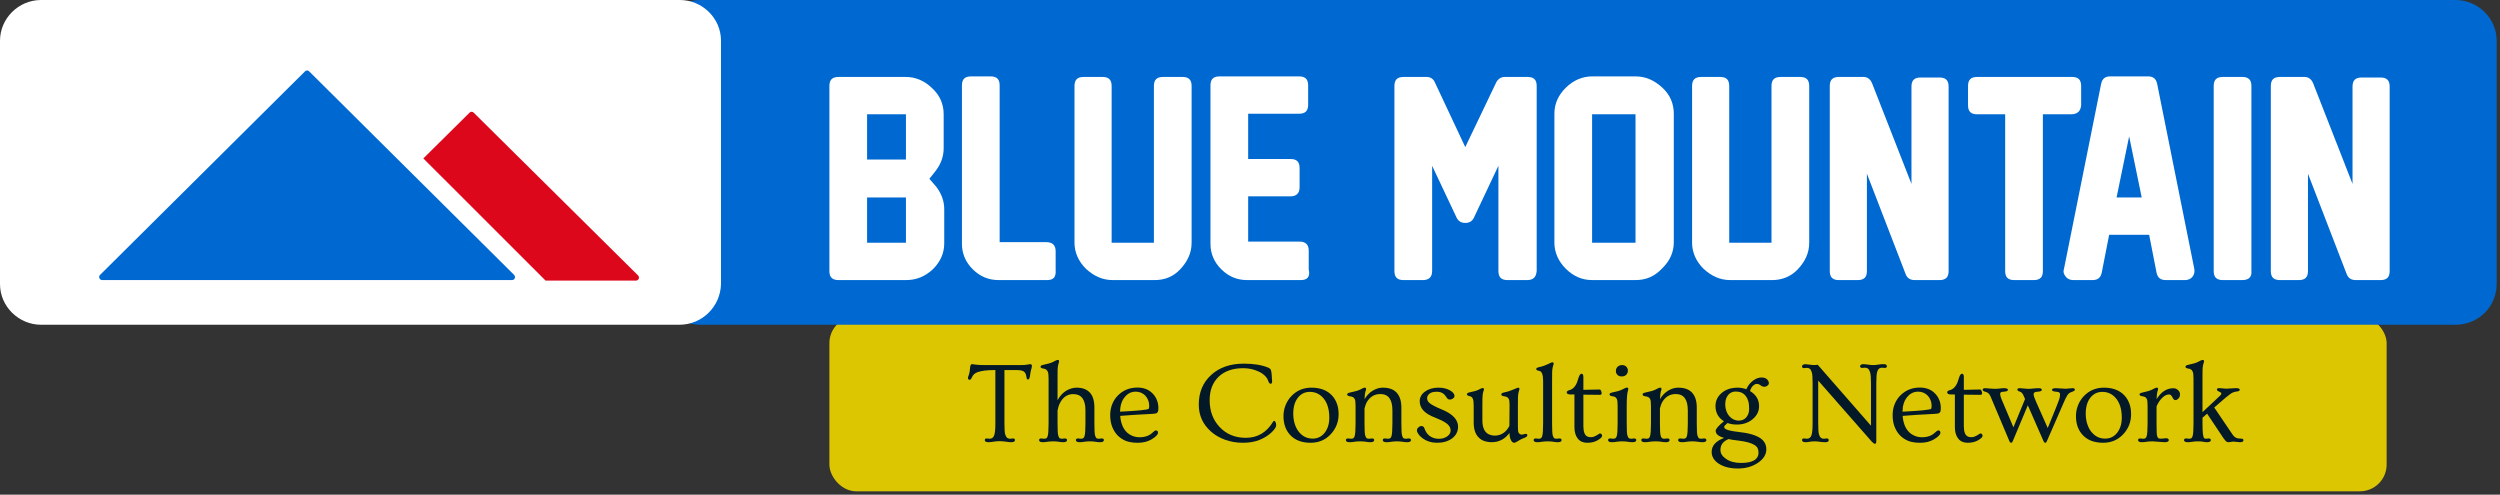 <svg width="187" height="37" viewBox="0 0 187 37" fill="none" xmlns="http://www.w3.org/2000/svg">
<rect x="0" y="0" width="187" height="37" fill="#333333" stroke="none"/>
<rect x="62.039" y="23.669" width="116.481" height="13.081" rx="2" fill="#E5CE00" fill-opacity="0.95"/>
<path d="M73.942 33.077C73.754 33.077 73.661 33.024 73.661 32.919C73.661 32.837 73.713 32.795 73.817 32.795L74.029 32.817C74.202 32.817 74.317 32.722 74.375 32.532C74.427 32.37 74.453 32.08 74.453 31.663V27.682H74.336C73.831 27.682 73.428 27.733 73.129 27.835C72.921 27.909 72.779 28.035 72.704 28.214C72.65 28.345 72.592 28.41 72.531 28.41C72.448 28.41 72.406 28.362 72.406 28.265C72.406 28.237 72.412 28.204 72.423 28.167C72.438 28.13 72.453 28.086 72.471 28.035C72.517 27.899 72.544 27.757 72.553 27.609C72.562 27.462 72.577 27.364 72.6 27.316C72.626 27.264 72.661 27.239 72.704 27.239C72.748 27.239 72.787 27.243 72.821 27.252C72.856 27.257 72.906 27.264 72.973 27.273C73.146 27.296 73.364 27.307 73.626 27.307H76.37C76.583 27.307 76.738 27.296 76.833 27.273C76.931 27.25 77.002 27.239 77.045 27.239C77.14 27.239 77.188 27.283 77.188 27.371C77.188 27.416 77.179 27.47 77.162 27.533C77.118 27.672 77.09 27.792 77.075 27.895C77.064 27.994 77.052 28.076 77.04 28.142C77.029 28.204 77.016 28.254 77.002 28.291C76.978 28.353 76.944 28.384 76.898 28.384C76.852 28.384 76.821 28.369 76.807 28.337C76.795 28.303 76.782 28.239 76.768 28.146C76.754 28.052 76.729 27.976 76.694 27.916C76.66 27.856 76.614 27.809 76.556 27.775C76.455 27.713 76.29 27.682 76.062 27.682H75.132V31.663C75.132 32.092 75.151 32.368 75.188 32.493C75.229 32.615 75.276 32.7 75.331 32.749C75.389 32.794 75.464 32.817 75.556 32.817L75.764 32.795C75.868 32.795 75.92 32.837 75.92 32.919C75.92 33.024 75.827 33.077 75.643 33.077C75.547 33.077 75.447 33.068 75.34 33.051C74.994 32.997 74.696 32.987 74.448 33.021C74.203 33.058 74.034 33.077 73.942 33.077Z" fill="#031928"/>
<path d="M78.01 33.077C77.82 33.077 77.724 33.024 77.724 32.919C77.724 32.837 77.778 32.795 77.884 32.795L78.101 32.817C78.167 32.817 78.222 32.806 78.265 32.783C78.308 32.757 78.342 32.705 78.365 32.625C78.411 32.48 78.434 32.16 78.434 31.663V28.316C78.434 28.047 78.412 27.872 78.369 27.792C78.326 27.71 78.28 27.655 78.231 27.626C78.181 27.598 78.102 27.575 77.993 27.558C77.886 27.541 77.832 27.497 77.832 27.426C77.832 27.361 77.906 27.314 78.053 27.286C78.397 27.215 78.633 27.144 78.763 27.073C78.939 26.974 79.059 26.924 79.122 26.924C79.188 26.924 79.222 26.956 79.222 27.022C79.222 27.053 79.216 27.086 79.204 27.12C79.144 27.273 79.112 27.467 79.109 27.703C79.106 27.939 79.105 28.132 79.105 28.282V29.943C79.344 29.491 79.683 29.198 80.122 29.061C80.26 29.019 80.399 28.997 80.537 28.997C80.958 28.997 81.284 29.118 81.515 29.359C81.746 29.601 81.861 29.977 81.861 30.488V31.663C81.861 32.16 81.879 32.465 81.913 32.578C81.948 32.689 81.987 32.757 82.03 32.783C82.073 32.806 82.128 32.817 82.195 32.817L82.411 32.795C82.518 32.795 82.571 32.837 82.571 32.919C82.571 33.024 82.474 33.077 82.281 33.077C82.171 33.077 82.055 33.065 81.931 33.042C81.806 33.023 81.672 33.013 81.528 33.013C81.387 33.013 81.251 33.023 81.121 33.042C80.994 33.065 80.876 33.077 80.766 33.077C80.573 33.077 80.477 33.024 80.477 32.919C80.477 32.837 80.53 32.795 80.637 32.795L80.853 32.817C80.919 32.817 80.974 32.806 81.017 32.783C81.061 32.757 81.095 32.705 81.121 32.625C81.168 32.483 81.191 32.163 81.191 31.663V30.692C81.191 29.883 80.888 29.479 80.282 29.479C79.843 29.479 79.51 29.703 79.282 30.151C79.201 30.308 79.142 30.492 79.105 30.705V31.663C79.105 32.16 79.122 32.465 79.157 32.578C79.191 32.689 79.23 32.757 79.273 32.783C79.317 32.806 79.372 32.817 79.438 32.817L79.654 32.795C79.761 32.795 79.814 32.837 79.814 32.919C79.814 33.024 79.719 33.077 79.529 33.077C79.419 33.077 79.305 33.065 79.187 33.042C79.069 33.023 78.933 33.013 78.78 33.013C78.627 33.013 78.487 33.023 78.36 33.042C78.236 33.065 78.12 33.077 78.01 33.077Z" fill="#031928"/>
<path d="M83.566 32.536C83.399 32.351 83.269 32.134 83.177 31.884C83.088 31.634 83.043 31.358 83.043 31.054C83.043 30.747 83.096 30.466 83.203 30.211C83.31 29.956 83.457 29.737 83.644 29.555C84.034 29.178 84.514 28.989 85.085 28.989C85.558 28.989 85.941 29.142 86.232 29.449C86.509 29.744 86.648 30.109 86.648 30.543C86.648 30.685 86.627 30.783 86.587 30.837C86.549 30.888 86.502 30.919 86.444 30.93C86.386 30.939 86.307 30.948 86.206 30.956C86.105 30.962 85.983 30.969 85.838 30.977C85.694 30.986 85.532 30.994 85.354 31.003C85.178 31.011 84.997 31.021 84.813 31.033C84.389 31.058 84.048 31.084 83.791 31.109C83.855 31.873 84.152 32.368 84.683 32.595C84.856 32.669 85.041 32.706 85.237 32.706C85.652 32.706 85.981 32.587 86.224 32.348C86.327 32.246 86.407 32.195 86.462 32.195C86.565 32.195 86.617 32.256 86.617 32.378C86.617 32.441 86.574 32.516 86.487 32.604C86.401 32.692 86.277 32.783 86.115 32.876C85.83 33.038 85.496 33.119 85.116 33.119C84.735 33.119 84.423 33.068 84.181 32.966C83.941 32.861 83.737 32.718 83.566 32.536ZM83.783 30.794C85.136 30.726 85.848 30.654 85.921 30.577C85.947 30.549 85.96 30.465 85.96 30.326C85.96 30.187 85.932 30.052 85.877 29.921C85.822 29.788 85.749 29.674 85.657 29.581C85.466 29.391 85.23 29.296 84.947 29.296C84.627 29.296 84.357 29.427 84.138 29.692C83.907 29.967 83.788 30.334 83.783 30.794Z" fill="#031928"/>
<path d="M95.155 28.538C95.155 28.648 95.117 28.704 95.039 28.704C94.969 28.704 94.912 28.636 94.865 28.499C94.822 28.36 94.739 28.23 94.615 28.108C94.49 27.985 94.342 27.883 94.169 27.801C93.808 27.628 93.42 27.541 93.005 27.541C92.592 27.541 92.234 27.596 91.931 27.707C91.631 27.815 91.373 27.971 91.157 28.176C90.707 28.61 90.482 29.196 90.482 29.934C90.482 30.752 90.736 31.426 91.243 31.957C91.748 32.485 92.394 32.749 93.182 32.749C94.059 32.749 94.737 32.353 95.216 31.561C95.248 31.51 95.281 31.481 95.316 31.476C95.347 31.476 95.379 31.51 95.411 31.578C95.442 31.646 95.458 31.723 95.458 31.808C95.458 31.95 95.336 32.134 95.091 32.361C94.845 32.588 94.547 32.771 94.195 32.91C93.846 33.05 93.437 33.119 92.97 33.119C92.505 33.119 92.064 33.045 91.646 32.898C91.23 32.747 90.877 32.543 90.586 32.285C89.974 31.745 89.668 31.071 89.668 30.262C89.668 29.348 89.977 28.61 90.594 28.048C91.212 27.483 92.024 27.201 93.031 27.201C93.758 27.201 94.359 27.296 94.835 27.486C94.927 27.526 94.988 27.564 95.017 27.601C95.075 27.68 95.108 27.799 95.117 27.959C95.128 28.115 95.135 28.223 95.138 28.282C95.15 28.421 95.155 28.506 95.155 28.538Z" fill="#031928"/>
<path d="M96.004 31.122C96.004 30.847 96.054 30.58 96.155 30.322C96.256 30.063 96.399 29.836 96.584 29.64C96.987 29.212 97.491 28.997 98.094 28.997C98.763 28.997 99.278 29.195 99.639 29.589C99.965 29.947 100.128 30.411 100.128 30.982C100.128 31.558 99.933 32.056 99.543 32.476C99.145 32.905 98.643 33.119 98.037 33.119C97.368 33.119 96.855 32.922 96.497 32.527C96.168 32.17 96.004 31.701 96.004 31.122ZM96.735 30.943C96.735 31.221 96.774 31.481 96.852 31.723C96.93 31.964 97.036 32.164 97.172 32.323C97.44 32.647 97.779 32.808 98.189 32.808C98.552 32.808 98.848 32.666 99.076 32.383C99.313 32.087 99.431 31.707 99.431 31.241C99.431 30.625 99.287 30.143 98.998 29.794C98.727 29.473 98.387 29.312 97.977 29.312C97.613 29.312 97.318 29.454 97.09 29.738C96.853 30.034 96.735 30.435 96.735 30.943Z" fill="#031928"/>
<path d="M100.959 33.077C100.768 33.077 100.673 33.024 100.673 32.919C100.673 32.837 100.726 32.795 100.833 32.795L101.062 32.817C101.129 32.817 101.184 32.806 101.227 32.783C101.27 32.757 101.303 32.705 101.326 32.625C101.373 32.48 101.396 32.16 101.396 31.663V30.39C101.396 30.103 101.375 29.924 101.335 29.853C101.298 29.779 101.251 29.73 101.197 29.704C101.142 29.676 101.057 29.653 100.941 29.636C100.826 29.616 100.768 29.571 100.768 29.5C100.768 29.435 100.842 29.388 100.989 29.359C101.361 29.283 101.609 29.21 101.733 29.142C101.903 29.046 102.02 28.997 102.084 28.997C102.15 28.997 102.183 29.03 102.183 29.095C102.183 29.127 102.177 29.159 102.166 29.193C102.111 29.329 102.079 29.549 102.071 29.853C102.235 29.578 102.44 29.366 102.685 29.219C102.933 29.071 103.177 28.997 103.417 28.997C103.659 28.997 103.864 29.027 104.031 29.087C104.198 29.146 104.341 29.237 104.46 29.359C104.702 29.615 104.823 29.991 104.823 30.488V31.663C104.823 32.16 104.84 32.465 104.875 32.578C104.91 32.689 104.949 32.757 104.992 32.783C105.035 32.806 105.09 32.817 105.156 32.817L105.381 32.795C105.488 32.795 105.541 32.837 105.541 32.919C105.541 33.024 105.445 33.077 105.251 33.077C105.139 33.077 105.019 33.065 104.892 33.042C104.768 33.023 104.634 33.013 104.49 33.013C104.348 33.013 104.213 33.023 104.083 33.042C103.953 33.065 103.832 33.077 103.72 33.077C103.526 33.077 103.43 33.024 103.43 32.919C103.43 32.837 103.483 32.795 103.59 32.795L103.815 32.817C103.881 32.817 103.936 32.806 103.979 32.783C104.022 32.757 104.057 32.705 104.083 32.625C104.129 32.483 104.152 32.163 104.152 31.663V30.692C104.152 29.88 103.852 29.474 103.252 29.474C102.828 29.474 102.498 29.663 102.261 30.041C102.177 30.18 102.113 30.35 102.066 30.552V31.663C102.066 32.16 102.084 32.465 102.118 32.578C102.153 32.689 102.192 32.757 102.235 32.783C102.278 32.806 102.333 32.817 102.4 32.817L102.629 32.795C102.736 32.795 102.789 32.837 102.789 32.919C102.789 33.024 102.694 33.077 102.503 33.077C102.394 33.077 102.277 33.065 102.153 33.042C102.032 33.023 101.895 33.013 101.742 33.013C101.589 33.013 101.448 33.023 101.318 33.042C101.191 33.065 101.071 33.077 100.959 33.077Z" fill="#031928"/>
<path d="M106.411 32.783C106.279 32.689 106.175 32.587 106.1 32.476C106.025 32.363 105.987 32.275 105.987 32.212C105.987 32.147 105.996 32.099 106.013 32.067C106.033 32.033 106.059 32.002 106.091 31.974C106.166 31.903 106.238 31.867 106.307 31.867C106.379 31.867 106.434 31.884 106.472 31.918C106.509 31.95 106.544 32.014 106.576 32.11C106.61 32.204 106.658 32.294 106.718 32.383C106.782 32.471 106.857 32.547 106.944 32.612C107.131 32.752 107.36 32.821 107.632 32.821C107.871 32.821 108.074 32.763 108.242 32.647C108.418 32.527 108.506 32.378 108.506 32.199C108.506 32.018 108.426 31.859 108.268 31.723C108.098 31.578 107.845 31.44 107.51 31.309C107.176 31.176 106.938 31.064 106.796 30.973C106.655 30.882 106.54 30.786 106.45 30.684C106.28 30.488 106.195 30.264 106.195 30.011C106.195 29.721 106.328 29.48 106.593 29.287C106.861 29.094 107.197 28.997 107.601 28.997C107.95 28.997 108.245 29.07 108.484 29.215C108.692 29.342 108.796 29.477 108.796 29.619C108.796 29.693 108.757 29.757 108.679 29.811C108.604 29.862 108.532 29.887 108.462 29.887C108.396 29.887 108.344 29.875 108.307 29.849C108.269 29.821 108.213 29.75 108.138 29.636C107.991 29.412 107.767 29.3 107.467 29.3C107.13 29.3 106.906 29.399 106.796 29.598C106.765 29.655 106.749 29.716 106.749 29.781C106.749 29.846 106.762 29.91 106.788 29.973C106.817 30.032 106.868 30.095 106.944 30.16C107.102 30.29 107.394 30.442 107.818 30.615C108.649 30.953 109.064 31.386 109.064 31.914C109.064 32.269 108.918 32.559 108.627 32.783C108.333 33.007 107.955 33.119 107.493 33.119C107.083 33.119 106.723 33.007 106.411 32.783Z" fill="#031928"/>
<path d="M114.118 32.451C114.202 32.451 114.244 32.487 114.244 32.561C114.244 32.601 114.225 32.635 114.188 32.663C114.153 32.692 114.098 32.722 114.023 32.753C113.948 32.781 113.889 32.806 113.846 32.825C113.803 32.845 113.762 32.865 113.725 32.885C113.664 32.916 113.598 32.956 113.526 33.004C113.404 33.081 113.321 33.119 113.275 33.119C113.231 33.119 113.191 33.108 113.153 33.085C113.119 33.065 113.083 33.027 113.045 32.97C112.959 32.837 112.913 32.641 112.907 32.383C112.662 32.723 112.347 32.94 111.963 33.034C111.845 33.062 111.707 33.077 111.548 33.077C111.389 33.077 111.225 33.051 111.055 33C110.887 32.946 110.743 32.859 110.622 32.74C110.362 32.493 110.232 32.118 110.232 31.616V30.39C110.232 30.117 110.215 29.94 110.18 29.858C110.149 29.775 110.113 29.72 110.072 29.692C110.035 29.663 109.984 29.643 109.921 29.632C109.791 29.604 109.726 29.557 109.726 29.491C109.726 29.42 109.8 29.371 109.947 29.342C110.273 29.277 110.489 29.213 110.596 29.151C110.749 29.066 110.854 29.023 110.912 29.023C110.97 29.023 110.998 29.056 110.998 29.121C110.998 29.152 110.991 29.185 110.977 29.219C110.919 29.372 110.889 29.562 110.886 29.789C110.883 30.017 110.882 30.205 110.882 30.356V31.446C110.882 32.036 111.075 32.397 111.461 32.527C111.577 32.564 111.691 32.583 111.803 32.583C111.916 32.583 112.021 32.57 112.119 32.544C112.22 32.516 112.318 32.473 112.413 32.417C112.618 32.289 112.781 32.102 112.902 31.855L112.915 30.296C112.915 30.055 112.894 29.9 112.851 29.832C112.807 29.761 112.76 29.714 112.708 29.692C112.656 29.669 112.574 29.649 112.461 29.632C112.351 29.615 112.297 29.569 112.297 29.496C112.297 29.43 112.366 29.384 112.504 29.355C112.646 29.327 112.776 29.293 112.894 29.253C113.012 29.21 113.116 29.171 113.205 29.134C113.298 29.097 113.373 29.066 113.43 29.04C113.491 29.012 113.533 28.997 113.556 28.997C113.622 28.997 113.655 29.03 113.655 29.095C113.655 29.127 113.648 29.159 113.634 29.193C113.576 29.347 113.546 29.541 113.543 29.777C113.54 30.012 113.539 30.205 113.539 30.356V31.953C113.539 32.171 113.557 32.31 113.595 32.37C113.653 32.463 113.735 32.51 113.842 32.51L114.118 32.451Z" fill="#031928"/>
<path d="M115.001 33.077C114.811 33.077 114.716 33.024 114.716 32.919C114.716 32.837 114.769 32.795 114.876 32.795L115.092 32.817C115.159 32.817 115.213 32.806 115.257 32.783C115.3 32.757 115.333 32.705 115.356 32.625C115.402 32.48 115.425 32.16 115.425 31.663V28.491C115.425 28.02 115.326 27.77 115.127 27.741C114.983 27.719 114.91 27.672 114.91 27.601C114.91 27.535 114.978 27.49 115.114 27.465C115.249 27.436 115.372 27.402 115.482 27.362C115.591 27.32 115.688 27.28 115.772 27.243C115.855 27.203 115.926 27.169 115.984 27.141C116.044 27.113 116.088 27.098 116.113 27.098C116.18 27.098 116.213 27.131 116.213 27.196C116.213 27.227 116.207 27.26 116.196 27.294C116.135 27.448 116.103 27.642 116.1 27.878C116.098 28.113 116.096 28.306 116.096 28.457V31.663C116.096 32.16 116.113 32.465 116.148 32.578C116.183 32.689 116.222 32.757 116.265 32.783C116.308 32.806 116.363 32.817 116.429 32.817L116.646 32.795C116.752 32.795 116.806 32.837 116.806 32.919C116.806 33.024 116.711 33.077 116.52 33.077C116.411 33.077 116.297 33.065 116.178 33.042C116.06 33.023 115.925 33.013 115.772 33.013C115.619 33.013 115.479 33.023 115.352 33.042C115.228 33.065 115.111 33.077 115.001 33.077Z" fill="#031928"/>
<path d="M119.805 29.419C119.805 29.496 119.759 29.534 119.666 29.534L118.437 29.521V31.88C118.437 32.32 118.546 32.581 118.762 32.663C118.828 32.689 118.906 32.702 118.996 32.702C119.085 32.702 119.166 32.688 119.238 32.659C119.313 32.628 119.379 32.595 119.437 32.561C119.495 32.527 119.544 32.496 119.584 32.468C119.625 32.436 119.662 32.421 119.697 32.421C119.734 32.421 119.767 32.441 119.796 32.48C119.825 32.52 119.839 32.56 119.839 32.6C119.839 32.699 119.711 32.818 119.454 32.957C119.258 33.065 119.011 33.119 118.714 33.119C118.417 33.119 118.185 33.016 118.018 32.808C117.85 32.598 117.767 32.309 117.767 31.94V29.508H117.503C117.295 29.508 117.191 29.456 117.191 29.351C117.191 29.274 117.249 29.222 117.364 29.193C117.48 29.165 117.579 29.115 117.663 29.044C117.746 28.971 117.814 28.888 117.866 28.797C117.921 28.704 117.964 28.607 117.996 28.508C118.028 28.408 118.057 28.318 118.082 28.235C118.146 28.048 118.218 27.954 118.299 27.954C118.391 27.954 118.437 28.035 118.437 28.197V29.159L119.653 29.134C119.714 29.134 119.762 29.205 119.796 29.347C119.802 29.378 119.805 29.402 119.805 29.419Z" fill="#031928"/>
<path d="M121.765 27.729C121.765 27.848 121.723 27.95 121.64 28.035C121.559 28.117 121.448 28.159 121.306 28.159C121.168 28.159 121.06 28.119 120.982 28.039C120.907 27.957 120.869 27.869 120.869 27.775C120.869 27.679 120.882 27.605 120.908 27.554C120.934 27.503 120.967 27.459 121.008 27.422C121.097 27.345 121.205 27.307 121.332 27.307C121.462 27.307 121.566 27.347 121.644 27.426C121.725 27.506 121.765 27.607 121.765 27.729ZM120.575 33.077C120.382 33.077 120.285 33.024 120.285 32.919C120.285 32.837 120.339 32.795 120.445 32.795L120.662 32.817C120.728 32.817 120.783 32.806 120.826 32.783C120.869 32.757 120.904 32.705 120.93 32.625C120.976 32.483 120.999 32.163 120.999 31.663V30.381C120.999 30.1 120.979 29.923 120.939 29.849C120.901 29.772 120.858 29.721 120.809 29.696C120.76 29.667 120.678 29.646 120.562 29.632C120.45 29.615 120.393 29.569 120.393 29.496C120.393 29.43 120.468 29.382 120.618 29.351C120.962 29.283 121.198 29.213 121.328 29.142C121.507 29.043 121.63 28.993 121.696 28.993C121.762 28.993 121.795 29.026 121.795 29.091C121.795 29.122 121.79 29.155 121.778 29.189C121.712 29.385 121.679 29.771 121.679 30.347V31.663C121.679 32.163 121.696 32.468 121.731 32.578C121.768 32.689 121.808 32.757 121.852 32.783C121.895 32.806 121.95 32.817 122.016 32.817L122.233 32.795C122.339 32.795 122.393 32.837 122.393 32.919C122.393 33.024 122.296 33.077 122.103 33.077C121.993 33.077 121.875 33.065 121.748 33.042C121.624 33.023 121.49 33.013 121.345 33.013C121.201 33.013 121.064 33.023 120.934 33.042C120.804 33.065 120.685 33.077 120.575 33.077Z" fill="#031928"/>
<path d="M123.055 33.077C122.864 33.077 122.769 33.024 122.769 32.919C122.769 32.837 122.823 32.795 122.929 32.795L123.159 32.817C123.225 32.817 123.28 32.806 123.323 32.783C123.366 32.757 123.4 32.705 123.423 32.625C123.469 32.48 123.492 32.16 123.492 31.663V30.39C123.492 30.103 123.472 29.924 123.431 29.853C123.394 29.779 123.348 29.73 123.293 29.704C123.238 29.676 123.153 29.653 123.037 29.636C122.922 29.616 122.864 29.571 122.864 29.5C122.864 29.435 122.938 29.388 123.085 29.359C123.457 29.283 123.705 29.21 123.829 29.142C124 29.046 124.116 28.997 124.18 28.997C124.246 28.997 124.279 29.03 124.279 29.095C124.279 29.127 124.274 29.159 124.262 29.193C124.207 29.329 124.176 29.549 124.167 29.853C124.331 29.578 124.536 29.366 124.781 29.219C125.03 29.071 125.273 28.997 125.513 28.997C125.755 28.997 125.96 29.027 126.127 29.087C126.295 29.146 126.437 29.237 126.556 29.359C126.798 29.615 126.919 29.991 126.919 30.488V31.663C126.919 32.16 126.937 32.465 126.971 32.578C127.006 32.689 127.045 32.757 127.088 32.783C127.131 32.806 127.186 32.817 127.252 32.817L127.477 32.795C127.584 32.795 127.638 32.837 127.638 32.919C127.638 33.024 127.541 33.077 127.348 33.077C127.235 33.077 127.115 33.065 126.988 33.042C126.864 33.023 126.73 33.013 126.586 33.013C126.445 33.013 126.309 33.023 126.179 33.042C126.049 33.065 125.928 33.077 125.816 33.077C125.622 33.077 125.526 33.024 125.526 32.919C125.526 32.837 125.579 32.795 125.686 32.795L125.911 32.817C125.977 32.817 126.032 32.806 126.075 32.783C126.119 32.757 126.153 32.705 126.179 32.625C126.225 32.483 126.248 32.163 126.248 31.663V30.692C126.248 29.88 125.948 29.474 125.348 29.474C124.924 29.474 124.594 29.663 124.357 30.041C124.274 30.18 124.209 30.35 124.163 30.552V31.663C124.163 32.16 124.18 32.465 124.215 32.578C124.249 32.689 124.288 32.757 124.331 32.783C124.375 32.806 124.429 32.817 124.496 32.817L124.725 32.795C124.832 32.795 124.885 32.837 124.885 32.919C124.885 33.024 124.79 33.077 124.6 33.077C124.49 33.077 124.373 33.065 124.249 33.042C124.128 33.023 123.991 33.013 123.838 33.013C123.685 33.013 123.544 33.023 123.414 33.042C123.287 33.065 123.167 33.077 123.055 33.077Z" fill="#031928"/>
<path d="M129.221 31.642C129.054 31.781 128.97 31.872 128.97 31.914C128.97 31.957 128.981 31.995 129.001 32.029C129.024 32.06 129.071 32.093 129.144 32.127C129.308 32.198 129.589 32.256 129.987 32.302C130.388 32.344 130.723 32.404 130.991 32.48C131.26 32.557 131.478 32.649 131.645 32.757C131.962 32.962 132.121 33.245 132.121 33.609C132.121 33.998 131.912 34.334 131.493 34.618C131.072 34.902 130.573 35.044 129.996 35.044C129.416 35.044 128.944 34.927 128.581 34.695C128.215 34.459 128.031 34.161 128.031 33.8C128.031 33.341 128.34 32.993 128.957 32.757C128.62 32.658 128.422 32.53 128.365 32.374C128.344 32.326 128.334 32.276 128.334 32.225C128.334 32.083 128.539 31.845 128.949 31.51C128.528 31.246 128.317 30.864 128.317 30.364C128.323 29.981 128.474 29.66 128.771 29.402C129.083 29.132 129.487 28.997 129.983 28.997C130.199 28.997 130.413 29.036 130.624 29.112C130.751 28.831 130.929 28.61 131.16 28.448C131.359 28.306 131.563 28.235 131.77 28.235C132.01 28.235 132.176 28.322 132.268 28.495C132.297 28.546 132.311 28.604 132.311 28.67C132.311 28.735 132.275 28.794 132.203 28.848C132.134 28.902 132.068 28.929 132.004 28.929C131.886 28.929 131.793 28.902 131.727 28.848C131.62 28.76 131.516 28.716 131.415 28.716C131.315 28.716 131.215 28.765 131.117 28.861C131.022 28.955 130.95 29.084 130.901 29.249C131.353 29.521 131.58 29.897 131.58 30.377C131.58 30.757 131.423 31.081 131.108 31.348C130.782 31.62 130.384 31.757 129.914 31.757C129.651 31.757 129.421 31.718 129.221 31.642ZM129.36 31.139C129.455 31.244 129.563 31.325 129.684 31.382C129.809 31.436 129.93 31.463 130.048 31.463C130.169 31.463 130.276 31.443 130.368 31.403C130.463 31.363 130.546 31.304 130.615 31.224C130.762 31.054 130.836 30.843 130.836 30.59C130.836 30.337 130.813 30.137 130.766 29.989C130.723 29.839 130.658 29.711 130.572 29.606C130.396 29.393 130.153 29.287 129.845 29.287C129.49 29.287 129.245 29.467 129.109 29.828C129.069 29.941 129.048 30.085 129.048 30.258C129.048 30.428 129.076 30.591 129.131 30.747C129.188 30.901 129.265 31.031 129.36 31.139ZM129.304 32.842C128.894 32.998 128.689 33.271 128.689 33.66C128.689 33.913 128.828 34.134 129.105 34.324C129.399 34.526 129.77 34.627 130.217 34.627C130.869 34.627 131.278 34.486 131.446 34.205C131.506 34.106 131.537 33.991 131.537 33.86C131.537 33.73 131.515 33.619 131.472 33.528C131.428 33.437 131.351 33.356 131.238 33.285C131.01 33.138 130.612 33.028 130.044 32.957C129.669 32.915 129.422 32.876 129.304 32.842Z" fill="#031928"/>
<path d="M135.072 33.077C134.885 33.077 134.791 33.024 134.791 32.919C134.791 32.837 134.843 32.795 134.947 32.795L135.159 32.817C135.332 32.817 135.447 32.722 135.505 32.532C135.557 32.37 135.583 32.08 135.583 31.663V28.665C135.583 28.245 135.563 27.973 135.522 27.848C135.482 27.72 135.433 27.633 135.375 27.588C135.32 27.54 135.248 27.516 135.159 27.516L134.947 27.537C134.843 27.537 134.791 27.494 134.791 27.409C134.791 27.299 134.885 27.243 135.072 27.243L135.639 27.307C135.76 27.307 135.868 27.299 135.964 27.282L139.949 31.842V28.657C139.949 28.242 139.926 27.97 139.88 27.839C139.837 27.709 139.786 27.621 139.729 27.575C139.671 27.527 139.596 27.503 139.504 27.503L139.292 27.52C139.188 27.52 139.136 27.479 139.136 27.396C139.136 27.291 139.23 27.239 139.417 27.239C139.489 27.239 139.586 27.249 139.707 27.269C139.86 27.294 139.998 27.307 140.122 27.307C140.246 27.307 140.368 27.296 140.486 27.273C140.604 27.25 140.743 27.239 140.901 27.239C141.06 27.239 141.139 27.291 141.139 27.396C141.139 27.479 141.087 27.52 140.984 27.52L140.772 27.503C140.596 27.503 140.479 27.598 140.421 27.788C140.372 27.939 140.347 28.228 140.347 28.657V32.957C140.347 33.054 140.339 33.118 140.321 33.149C140.304 33.18 140.277 33.196 140.239 33.196C140.187 33.196 140.105 33.136 139.993 33.017L136.003 28.469V31.663C136.003 32.092 136.021 32.368 136.059 32.493C136.099 32.615 136.147 32.7 136.202 32.749C136.259 32.794 136.334 32.817 136.427 32.817L136.634 32.795C136.738 32.795 136.79 32.837 136.79 32.919C136.79 33.024 136.707 33.077 136.539 33.077C136.375 33.077 136.228 33.065 136.098 33.042C135.971 33.023 135.847 33.013 135.726 33.013C135.605 33.013 135.485 33.023 135.367 33.042C135.251 33.065 135.153 33.077 135.072 33.077Z" fill="#031928"/>
<path d="M142.091 32.536C141.924 32.351 141.794 32.134 141.702 31.884C141.613 31.634 141.568 31.358 141.568 31.054C141.568 30.747 141.621 30.466 141.728 30.211C141.835 29.956 141.982 29.737 142.169 29.555C142.559 29.178 143.039 28.989 143.61 28.989C144.084 28.989 144.466 29.142 144.757 29.449C145.034 29.744 145.173 30.109 145.173 30.543C145.173 30.685 145.152 30.783 145.112 30.837C145.075 30.888 145.027 30.919 144.969 30.93C144.912 30.939 144.832 30.948 144.731 30.956C144.63 30.962 144.508 30.969 144.363 30.977C144.219 30.986 144.058 30.994 143.879 31.003C143.703 31.011 143.522 31.021 143.338 31.033C142.914 31.058 142.573 31.084 142.316 31.109C142.38 31.873 142.677 32.368 143.208 32.595C143.381 32.669 143.566 32.706 143.762 32.706C144.177 32.706 144.506 32.587 144.749 32.348C144.852 32.246 144.932 32.195 144.987 32.195C145.09 32.195 145.142 32.256 145.142 32.378C145.142 32.441 145.099 32.516 145.012 32.604C144.926 32.692 144.802 32.783 144.64 32.876C144.355 33.038 144.021 33.119 143.641 33.119C143.26 33.119 142.948 33.068 142.706 32.966C142.466 32.861 142.262 32.718 142.091 32.536ZM142.308 30.794C143.661 30.726 144.373 30.654 144.446 30.577C144.472 30.549 144.485 30.465 144.485 30.326C144.485 30.187 144.457 30.052 144.402 29.921C144.347 29.788 144.274 29.674 144.182 29.581C143.991 29.391 143.755 29.296 143.472 29.296C143.152 29.296 142.882 29.427 142.663 29.692C142.432 29.967 142.314 30.334 142.308 30.794Z" fill="#031928"/>
<path d="M148.262 29.419C148.262 29.496 148.216 29.534 148.124 29.534L146.895 29.521V31.88C146.895 32.32 147.003 32.581 147.22 32.663C147.286 32.689 147.364 32.702 147.453 32.702C147.543 32.702 147.623 32.688 147.696 32.659C147.771 32.628 147.837 32.595 147.895 32.561C147.952 32.527 148.001 32.496 148.042 32.468C148.082 32.436 148.12 32.421 148.154 32.421C148.192 32.421 148.225 32.441 148.254 32.48C148.283 32.52 148.297 32.56 148.297 32.6C148.297 32.699 148.169 32.818 147.912 32.957C147.716 33.065 147.469 33.119 147.172 33.119C146.875 33.119 146.643 33.016 146.475 32.808C146.308 32.598 146.224 32.309 146.224 31.94V29.508H145.96C145.752 29.508 145.649 29.456 145.649 29.351C145.649 29.274 145.706 29.222 145.822 29.193C145.937 29.165 146.037 29.115 146.12 29.044C146.204 28.971 146.272 28.888 146.324 28.797C146.379 28.704 146.422 28.607 146.454 28.508C146.485 28.408 146.514 28.318 146.54 28.235C146.604 28.048 146.676 27.954 146.756 27.954C146.849 27.954 146.895 28.035 146.895 28.197V29.159L148.111 29.134C148.172 29.134 148.219 29.205 148.254 29.347C148.26 29.378 148.262 29.402 148.262 29.419Z" fill="#031928"/>
<path d="M155.022 29.036C155.14 29.036 155.199 29.071 155.199 29.142C155.199 29.202 155.145 29.252 155.035 29.291C154.925 29.328 154.845 29.364 154.793 29.398C154.744 29.432 154.696 29.481 154.65 29.547C154.575 29.652 154.47 29.865 154.334 30.185L153.109 32.996C153.075 33.078 153.037 33.119 152.997 33.119C152.936 33.119 152.889 33.078 152.854 32.996L151.681 30.317L150.556 32.996C150.521 33.078 150.484 33.119 150.443 33.119C150.383 33.119 150.335 33.078 150.301 32.996L148.976 29.853C148.901 29.66 148.841 29.537 148.795 29.483C148.717 29.389 148.614 29.328 148.487 29.3C148.363 29.268 148.301 29.215 148.301 29.138C148.301 29.112 148.317 29.09 148.349 29.07C148.378 29.047 148.421 29.036 148.479 29.036L149.15 29.083C149.323 29.083 149.451 29.077 149.535 29.066C149.682 29.046 149.803 29.036 149.898 29.036C150.094 29.036 150.193 29.077 150.193 29.159C150.193 29.244 150.077 29.293 149.846 29.304C149.705 29.31 149.628 29.348 149.617 29.419C149.614 29.439 149.613 29.463 149.613 29.491C149.613 29.557 149.643 29.67 149.703 29.832L150.604 31.965L151.473 29.849L151.378 29.628C151.309 29.469 151.237 29.369 151.162 29.329C151.133 29.315 151.1 29.301 151.062 29.287C150.953 29.247 150.898 29.196 150.898 29.134C150.898 29.068 150.963 29.036 151.093 29.036L151.647 29.083C151.825 29.083 151.96 29.077 152.049 29.066C152.205 29.046 152.356 29.036 152.503 29.036C152.653 29.036 152.728 29.077 152.728 29.159C152.728 29.244 152.613 29.293 152.382 29.304C152.203 29.312 152.114 29.371 152.114 29.479C152.114 29.589 152.172 29.771 152.287 30.024L153.17 32.016L153.771 30.543C153.962 30.072 154.063 29.789 154.074 29.696C154.086 29.599 154.092 29.53 154.092 29.487C154.092 29.379 154.017 29.32 153.867 29.308C153.717 29.294 153.616 29.277 153.564 29.257C153.515 29.237 153.49 29.205 153.49 29.159C153.49 29.077 153.588 29.036 153.784 29.036L154.52 29.078L155.022 29.036Z" fill="#031928"/>
<path d="M155.282 31.122C155.282 30.847 155.332 30.58 155.433 30.322C155.534 30.063 155.677 29.836 155.862 29.64C156.265 29.212 156.769 28.997 157.372 28.997C158.041 28.997 158.556 29.195 158.917 29.589C159.243 29.947 159.406 30.411 159.406 30.982C159.406 31.558 159.211 32.056 158.822 32.476C158.423 32.905 157.921 33.119 157.316 33.119C156.646 33.119 156.133 32.922 155.775 32.527C155.446 32.17 155.282 31.701 155.282 31.122ZM156.013 30.943C156.013 31.221 156.052 31.481 156.13 31.723C156.208 31.964 156.314 32.164 156.45 32.323C156.718 32.647 157.057 32.808 157.467 32.808C157.831 32.808 158.126 32.666 158.354 32.383C158.591 32.087 158.709 31.707 158.709 31.241C158.709 30.625 158.565 30.143 158.276 29.794C158.005 29.473 157.665 29.312 157.255 29.312C156.891 29.312 156.596 29.454 156.368 29.738C156.131 30.034 156.013 30.435 156.013 30.943Z" fill="#031928"/>
<path d="M160.219 33.077C160.026 33.077 159.929 33.024 159.929 32.919C159.929 32.837 159.983 32.795 160.089 32.795L160.306 32.817C160.372 32.817 160.427 32.806 160.47 32.783C160.514 32.757 160.547 32.705 160.57 32.625C160.616 32.48 160.639 32.16 160.639 31.663V30.39C160.639 30.1 160.62 29.92 160.583 29.849C160.548 29.775 160.505 29.726 160.453 29.7C160.404 29.672 160.322 29.649 160.206 29.632C160.094 29.615 160.038 29.571 160.038 29.5C160.038 29.435 160.111 29.388 160.258 29.359C160.602 29.288 160.838 29.217 160.968 29.146C161.144 29.047 161.264 28.997 161.327 28.997C161.394 28.997 161.427 29.03 161.427 29.095C161.427 29.127 161.419 29.159 161.405 29.193C161.394 29.227 161.381 29.268 161.366 29.317C161.343 29.413 161.326 29.595 161.314 29.862C161.565 29.447 161.868 29.189 162.223 29.087C162.327 29.056 162.442 29.04 162.569 29.04C162.699 29.04 162.813 29.085 162.911 29.176C163.012 29.267 163.062 29.364 163.062 29.466C163.062 29.568 163.051 29.643 163.028 29.692C163.005 29.74 162.976 29.781 162.941 29.815C162.866 29.889 162.799 29.926 162.738 29.926C162.68 29.926 162.635 29.912 162.604 29.883C162.572 29.852 162.536 29.797 162.496 29.717C162.423 29.575 162.343 29.504 162.253 29.504C162.164 29.504 162.079 29.524 161.998 29.564C161.917 29.601 161.836 29.657 161.756 29.734C161.58 29.896 161.431 30.116 161.31 30.394V31.663C161.31 32.202 161.324 32.52 161.353 32.617C161.385 32.71 161.422 32.767 161.466 32.787C161.512 32.804 161.574 32.813 161.652 32.813L162.037 32.779C162.095 32.779 162.141 32.793 162.175 32.821C162.21 32.847 162.227 32.879 162.227 32.919C162.227 33.024 162.122 33.077 161.911 33.077L160.998 33.013C160.851 33.013 160.711 33.023 160.578 33.042C160.449 33.065 160.329 33.077 160.219 33.077Z" fill="#031928"/>
<path d="M163.651 33.077C163.461 33.077 163.365 33.024 163.365 32.919C163.365 32.837 163.419 32.795 163.526 32.795L163.742 32.817C163.808 32.817 163.863 32.806 163.906 32.783C163.95 32.757 163.983 32.705 164.006 32.625C164.052 32.48 164.075 32.16 164.075 31.663V28.316C164.075 28.047 164.053 27.872 164.01 27.792C163.967 27.71 163.921 27.655 163.872 27.626C163.823 27.598 163.743 27.575 163.634 27.558C163.527 27.541 163.474 27.497 163.474 27.426C163.474 27.361 163.547 27.314 163.694 27.286C164.038 27.215 164.274 27.144 164.404 27.073C164.58 26.974 164.7 26.924 164.763 26.924C164.83 26.924 164.863 26.956 164.863 27.022C164.863 27.053 164.857 27.086 164.845 27.12C164.785 27.273 164.753 27.467 164.75 27.703C164.747 27.939 164.746 28.132 164.746 28.282V30.828L166.044 29.611C166.119 29.542 166.157 29.488 166.157 29.449C166.157 29.406 166.139 29.375 166.105 29.355C166.07 29.332 166.031 29.311 165.988 29.291C165.878 29.243 165.823 29.192 165.823 29.138C165.823 29.067 165.887 29.032 166.014 29.032L166.516 29.074L167.251 29.032C167.439 29.032 167.533 29.073 167.533 29.155C167.533 29.229 167.453 29.273 167.295 29.287C167.127 29.304 166.976 29.362 166.84 29.462C166.705 29.558 166.591 29.646 166.499 29.726L165.624 30.479L166.988 32.493C167.117 32.7 167.295 32.804 167.52 32.804C167.653 32.804 167.733 32.814 167.762 32.834C167.794 32.851 167.81 32.883 167.81 32.932C167.81 33.028 167.725 33.077 167.554 33.077L167.052 33.03L166.702 33.077C166.61 33.077 166.536 33.045 166.481 32.983C166.429 32.92 166.38 32.861 166.334 32.804L165.092 30.943L164.746 31.246V31.663C164.746 32.333 164.789 32.703 164.876 32.774C164.907 32.803 164.948 32.817 164.997 32.817L165.213 32.795C165.317 32.795 165.369 32.837 165.369 32.919C165.369 33.024 165.274 33.077 165.083 33.077C165 33.077 164.905 33.065 164.798 33.042C164.691 33.023 164.563 33.013 164.413 33.013C164.266 33.013 164.128 33.023 164.002 33.042C163.877 33.065 163.761 33.077 163.651 33.077Z" fill="#031928"/>
<path d="M183.673 24.292H52.392C50.726 24.292 49.316 22.938 49.316 21.245V3.047C49.316 1.397 50.683 0 52.392 0H183.673C185.34 0 186.75 1.354 186.75 3.047V21.245C186.75 22.938 185.382 24.292 183.673 24.292Z" fill="#0069D1"/>
<path d="M67.765 20.95H62.723C62.253 20.95 62.039 20.738 62.039 20.272V6.433C62.039 5.968 62.253 5.756 62.723 5.756H67.765C68.492 5.756 69.176 6.052 69.731 6.603C70.329 7.153 70.586 7.83 70.586 8.549V11.089C70.586 11.723 70.372 12.274 69.987 12.781L69.517 13.374L70.03 13.966C70.415 14.474 70.629 15.024 70.629 15.659V18.199C70.629 18.96 70.329 19.595 69.774 20.145C69.176 20.695 68.534 20.95 67.765 20.95ZM64.859 11.935H67.765V8.549H64.859V11.935ZM64.859 18.156H67.765V14.771H64.859V18.156Z" fill="white"/>
<path d="M78.321 20.949H74.688C73.962 20.949 73.321 20.695 72.765 20.145C72.252 19.637 71.953 19.002 71.953 18.241V6.391C71.953 5.925 72.167 5.714 72.637 5.714H74.09C74.56 5.714 74.774 5.925 74.774 6.391V18.114H78.278C78.748 18.114 78.962 18.368 78.962 18.791V20.187C79.004 20.738 78.791 20.949 78.321 20.949Z" fill="white"/>
<path d="M86.355 20.95H83.235C82.466 20.95 81.825 20.653 81.227 20.103C80.671 19.553 80.372 18.876 80.372 18.156V6.433C80.372 5.968 80.586 5.756 81.056 5.756H82.466C82.936 5.756 83.15 5.968 83.15 6.433V18.156H86.312V6.433C86.312 5.968 86.526 5.756 86.996 5.756H88.449C88.919 5.756 89.132 5.968 89.132 6.433V18.156C89.132 18.918 88.833 19.553 88.278 20.145C87.765 20.695 87.124 20.95 86.355 20.95Z" fill="white"/>
<path d="M97.295 20.949H93.278C92.551 20.949 91.91 20.695 91.355 20.145C90.842 19.637 90.543 19.002 90.543 18.241V6.391C90.543 5.925 90.757 5.714 91.227 5.714H97.167C97.637 5.714 97.85 5.925 97.85 6.391V7.83C97.85 8.295 97.637 8.507 97.167 8.507H93.363V11.893H96.526C96.996 11.893 97.21 12.104 97.21 12.57V14.008C97.21 14.474 96.953 14.686 96.526 14.686H93.363V18.071H97.21C97.68 18.071 97.893 18.325 97.893 18.748V20.145C98.021 20.738 97.765 20.949 97.295 20.949Z" fill="white"/>
<path d="M114.218 20.95H112.765C112.295 20.95 112.081 20.738 112.081 20.272V12.401L110.243 16.294C110.115 16.548 109.902 16.675 109.602 16.675C109.303 16.675 109.09 16.548 108.961 16.294L107.124 12.401V20.272C107.124 20.738 106.867 20.95 106.44 20.95H104.987C104.517 20.95 104.303 20.738 104.303 20.272V6.433C104.303 5.968 104.517 5.756 104.987 5.756H106.696C106.996 5.756 107.209 5.883 107.337 6.179L109.602 11.004L111.91 6.179C112.038 5.925 112.252 5.756 112.551 5.756H114.26C114.731 5.756 114.944 5.968 114.944 6.433V20.272C114.901 20.738 114.688 20.95 114.218 20.95Z" fill="white"/>
<path d="M122.337 20.949H119.089C118.32 20.949 117.679 20.653 117.124 20.103C116.568 19.553 116.269 18.875 116.269 18.156V8.507C116.269 7.745 116.568 7.11 117.124 6.56C117.679 6.01 118.363 5.714 119.089 5.714H122.337C123.106 5.714 123.747 6.01 124.346 6.56C124.944 7.11 125.2 7.787 125.2 8.507V18.114C125.2 18.875 124.901 19.51 124.346 20.061C123.747 20.695 123.106 20.949 122.337 20.949ZM122.337 18.156V8.549H119.089V18.156H122.337Z" fill="white"/>
<path d="M132.551 20.95H129.431C128.662 20.95 128.021 20.653 127.423 20.103C126.867 19.553 126.568 18.876 126.568 18.156V6.433C126.568 5.968 126.782 5.756 127.252 5.756H128.662C129.132 5.756 129.346 5.968 129.346 6.433V18.156H132.508V6.433C132.508 5.968 132.722 5.756 133.192 5.756H134.645C135.115 5.756 135.329 5.968 135.329 6.433V18.156C135.329 18.918 135.029 19.553 134.474 20.145C133.961 20.695 133.277 20.95 132.551 20.95Z" fill="white"/>
<path d="M142.551 20.526L139.645 12.993V20.272C139.645 20.738 139.431 20.95 138.961 20.95H137.551C137.081 20.95 136.867 20.738 136.867 20.272V6.433C136.867 5.968 137.081 5.756 137.551 5.756H139.388C139.688 5.756 139.901 5.925 140.029 6.222L142.978 13.755V6.476C142.978 6.01 143.192 5.798 143.662 5.798H145.072C145.542 5.798 145.756 6.01 145.756 6.476V20.272C145.756 20.738 145.542 20.95 145.072 20.95H143.235C142.893 20.95 142.679 20.823 142.551 20.526Z" fill="white"/>
<path d="M154.901 8.549H152.807V20.272C152.807 20.738 152.593 20.95 152.123 20.95H150.67C150.2 20.95 149.987 20.738 149.987 20.272V8.549H147.893C147.423 8.549 147.209 8.338 147.209 7.872V6.433C147.209 5.968 147.423 5.756 147.893 5.756H154.987C155.457 5.756 155.67 5.968 155.67 6.433V7.872C155.628 8.338 155.371 8.549 154.901 8.549Z" fill="white"/>
<path d="M161.311 20.399L160.756 17.564H157.764L157.209 20.399C157.123 20.78 156.91 20.949 156.525 20.949H155.072C154.858 20.949 154.645 20.865 154.516 20.695C154.388 20.526 154.303 20.357 154.388 20.103L157.166 6.264C157.252 5.883 157.465 5.714 157.85 5.714H160.67C161.055 5.714 161.269 5.883 161.354 6.264L164.132 20.103C164.174 20.314 164.132 20.526 164.004 20.695C163.875 20.865 163.662 20.949 163.448 20.949H161.995C161.61 20.949 161.397 20.78 161.311 20.399ZM160.2 14.77L159.26 10.2L158.32 14.77H160.2Z" fill="white"/>
<path d="M167.721 20.95H166.268C165.798 20.95 165.585 20.738 165.585 20.272V6.433C165.585 5.968 165.798 5.756 166.268 5.756H167.721C168.191 5.756 168.405 5.968 168.405 6.433V20.272C168.448 20.738 168.191 20.95 167.721 20.95Z" fill="white"/>
<path d="M175.542 20.526L172.636 12.993V20.272C172.636 20.738 172.422 20.95 171.952 20.95H170.542C170.072 20.95 169.858 20.738 169.858 20.272V6.433C169.858 5.968 170.072 5.756 170.542 5.756H172.379C172.679 5.756 172.892 5.925 173.021 6.222L175.969 13.755V6.476C175.969 6.01 176.183 5.798 176.653 5.798H178.063C178.533 5.798 178.747 6.01 178.747 6.476V20.272C178.747 20.738 178.533 20.95 178.063 20.95H176.226C175.884 20.95 175.67 20.823 175.542 20.526Z" fill="white"/>
<path d="M50.811 24.292H3.077C1.41 24.292 0 22.938 0 21.245V3.047C0 1.397 1.368 0 3.077 0H50.854C52.521 0 53.931 1.354 53.931 3.047V21.245C53.888 22.938 52.521 24.292 50.811 24.292Z" fill="white"/>
<path d="M38.29 20.949H7.65C7.436 20.949 7.35 20.695 7.479 20.568L22.82 5.332C22.906 5.248 23.034 5.248 23.119 5.332L38.461 20.568C38.589 20.737 38.504 20.949 38.29 20.949Z" fill="#0069D1"/>
<path d="M31.666 11.85L35.128 8.422C35.213 8.337 35.342 8.337 35.427 8.422L47.735 20.61C47.863 20.737 47.777 20.991 47.564 20.991H40.812" fill="#DD071C"/>
</svg>
